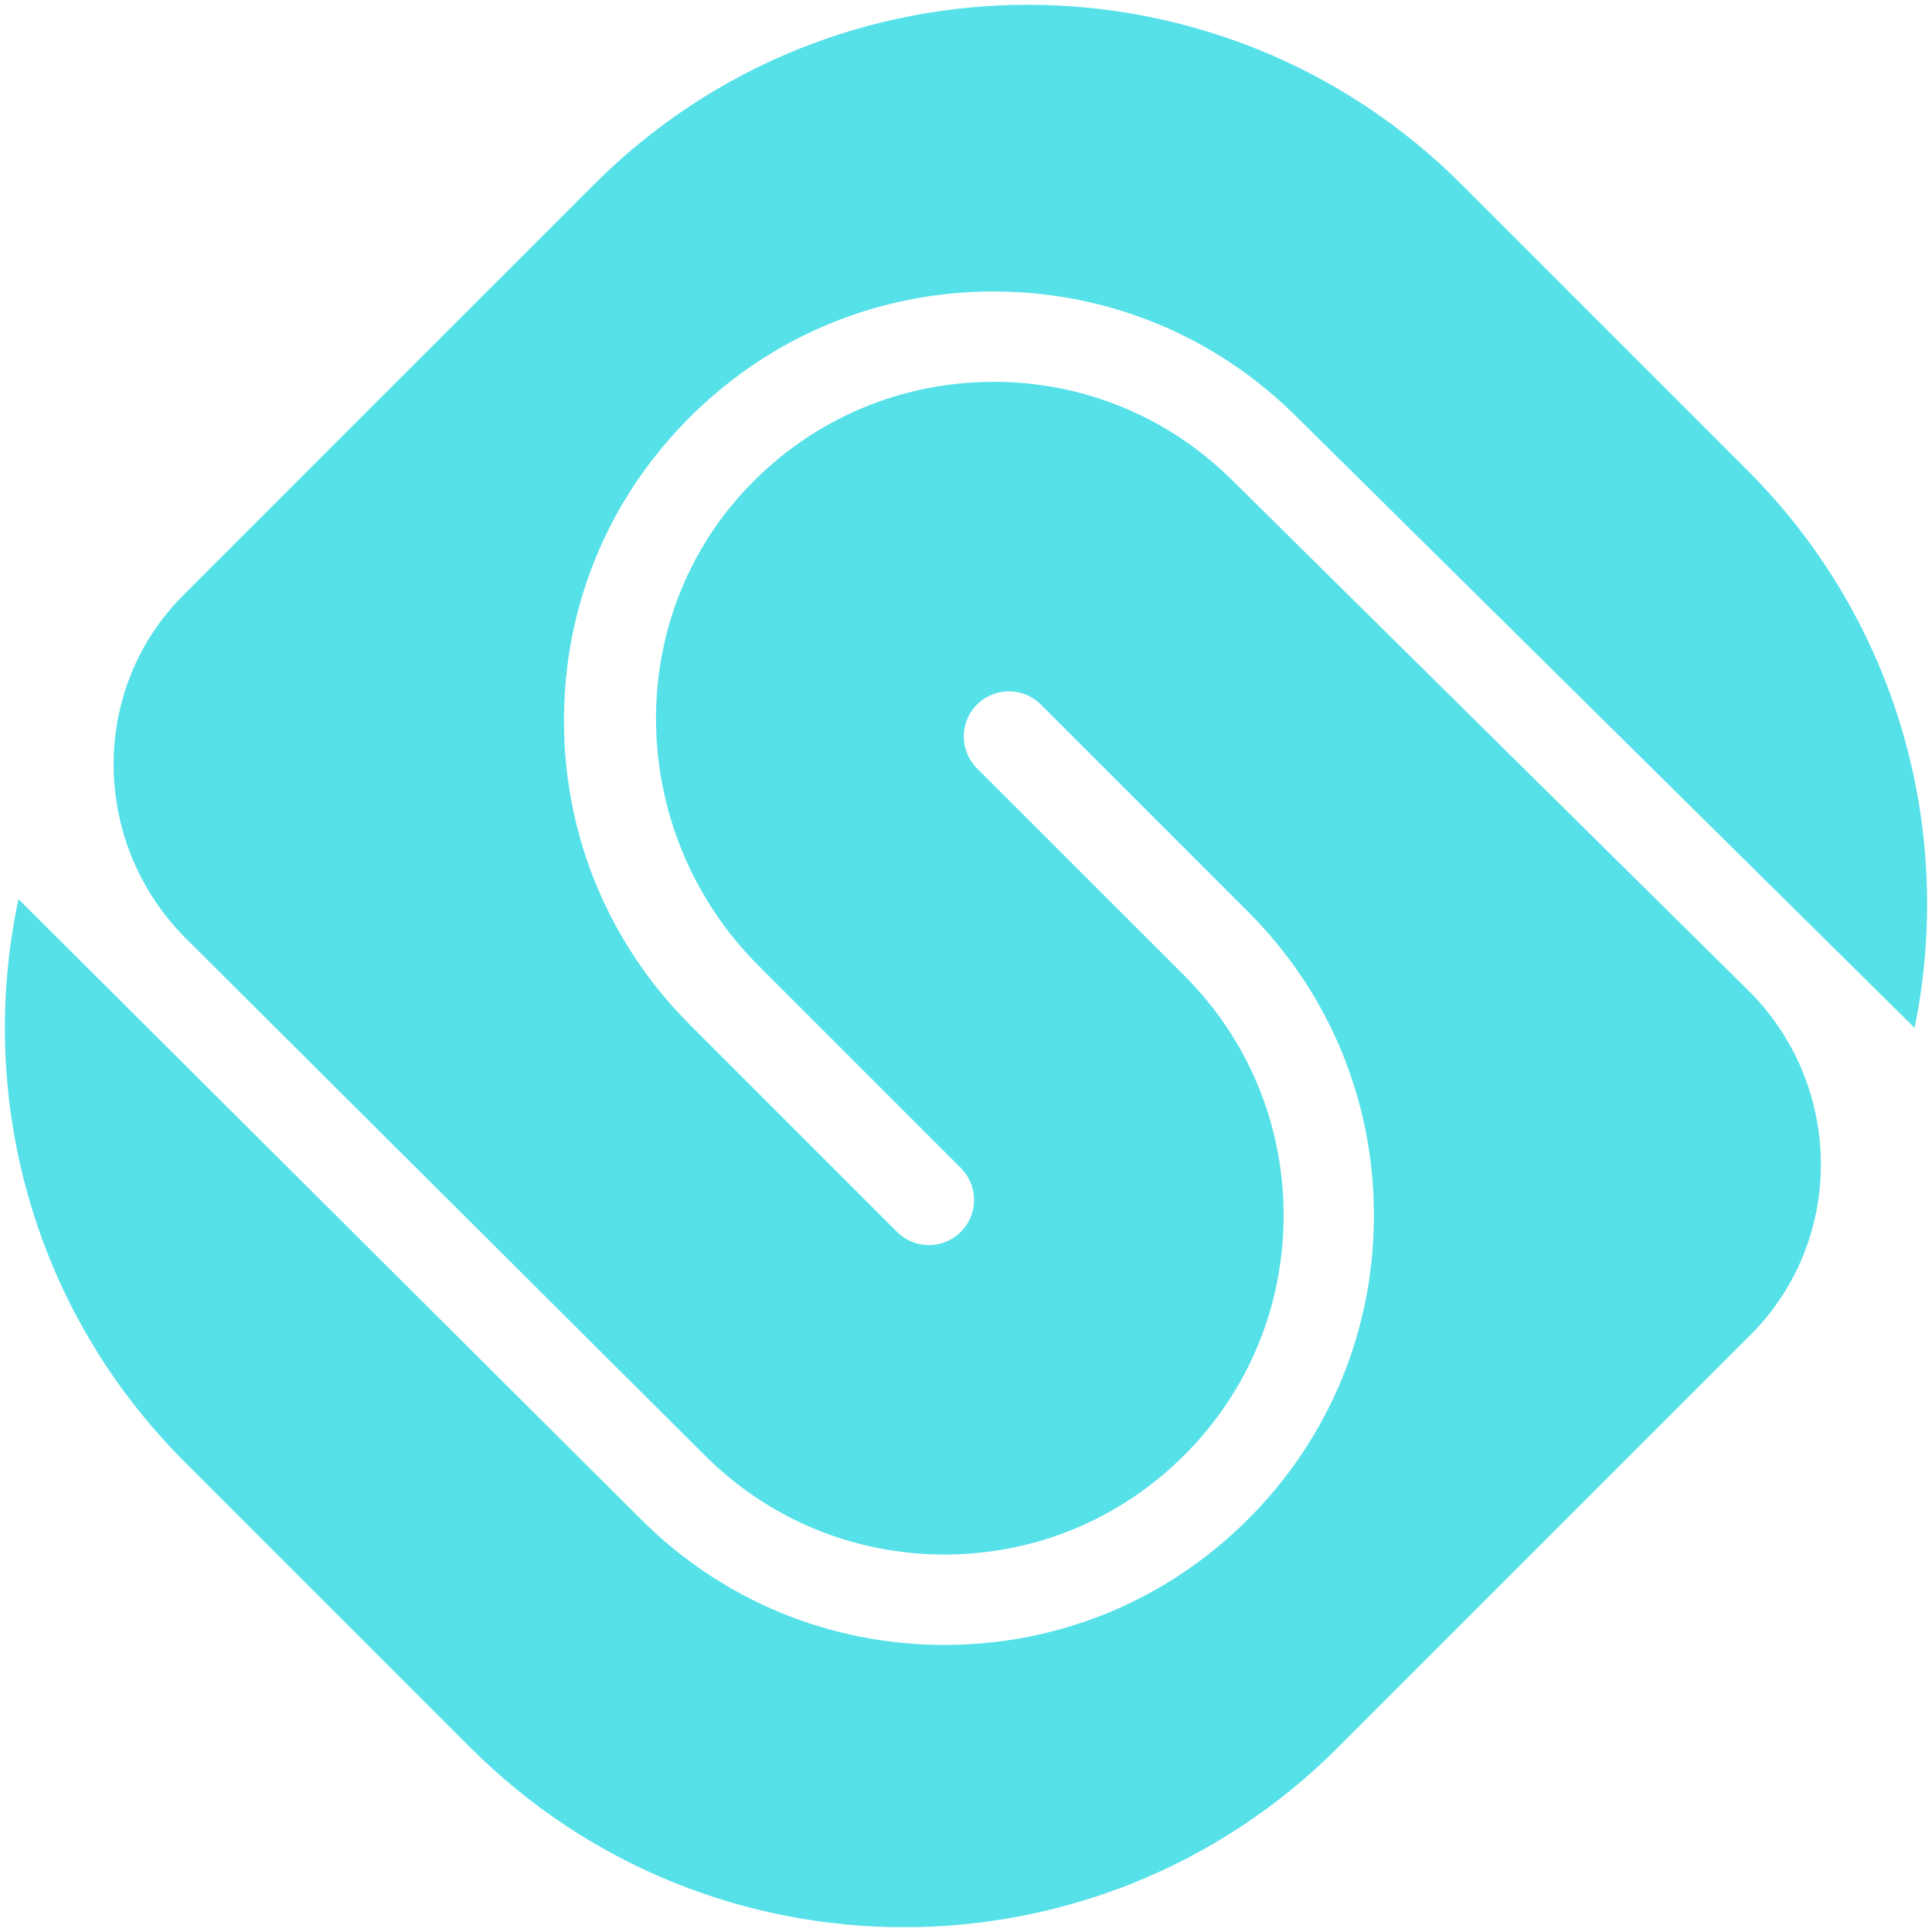 <svg width="184" height="184" viewBox="0 0 184 184" fill="none" xmlns="http://www.w3.org/2000/svg">
<path d="M94.61 36.37C85.78 36.37 77.48 39.89 71.34 46.27C59.06 59.02 59.71 79.44 72.23 91.96L91.51 111.24C93.19 112.92 93.19 115.64 91.51 117.32C89.83 119 87.11 119 85.43 117.32L65.69 97.58C56.75 88.64 52.46 76.29 54.03 63.46C54.92 56.24 57.77 49.35 62.26 43.62C70.22 33.45 81.98 27.76 94.61 27.76C105.53 27.76 115.8 32.01 123.53 39.74L182.34 97.89C186.15 79.3 180.85 59.22 166.43 44.8L139.2 17.57C116.38 -5.25 79.39 -5.25 56.57 17.57L17.56 56.58C17.5 56.64 17.44 56.7 17.39 56.75C8.45 65.77 8.71 80.41 17.71 89.38L67.11 138.59C73.22 144.7 81.33 148.05 89.95 148.05C98.57 148.05 106.69 144.69 112.79 138.59C118.89 132.49 122.25 124.38 122.25 115.75C122.25 107.12 118.89 99.01 112.79 92.91L93.05 73.18C91.37 71.5 91.37 68.78 93.05 67.1C94.73 65.42 97.45 65.42 99.13 67.1L118.87 86.84C126.6 94.56 130.85 104.84 130.85 115.76C130.85 126.68 126.6 136.96 118.87 144.68C111.15 152.41 100.87 156.66 89.95 156.66C79.03 156.66 68.76 152.41 61.03 144.68L1.76 85.63C-2.24 104.35 3.02 124.66 17.56 139.2L44.79 166.43C67.61 189.25 104.6 189.25 127.42 166.43L166.43 127.42C166.58 127.27 166.72 127.13 166.87 126.98C175.78 117.88 175.54 103.25 166.48 94.3L117.46 45.84C111.34 39.72 103.23 36.36 94.61 36.36V36.37Z" fill="#56E1E9"/>
</svg>
